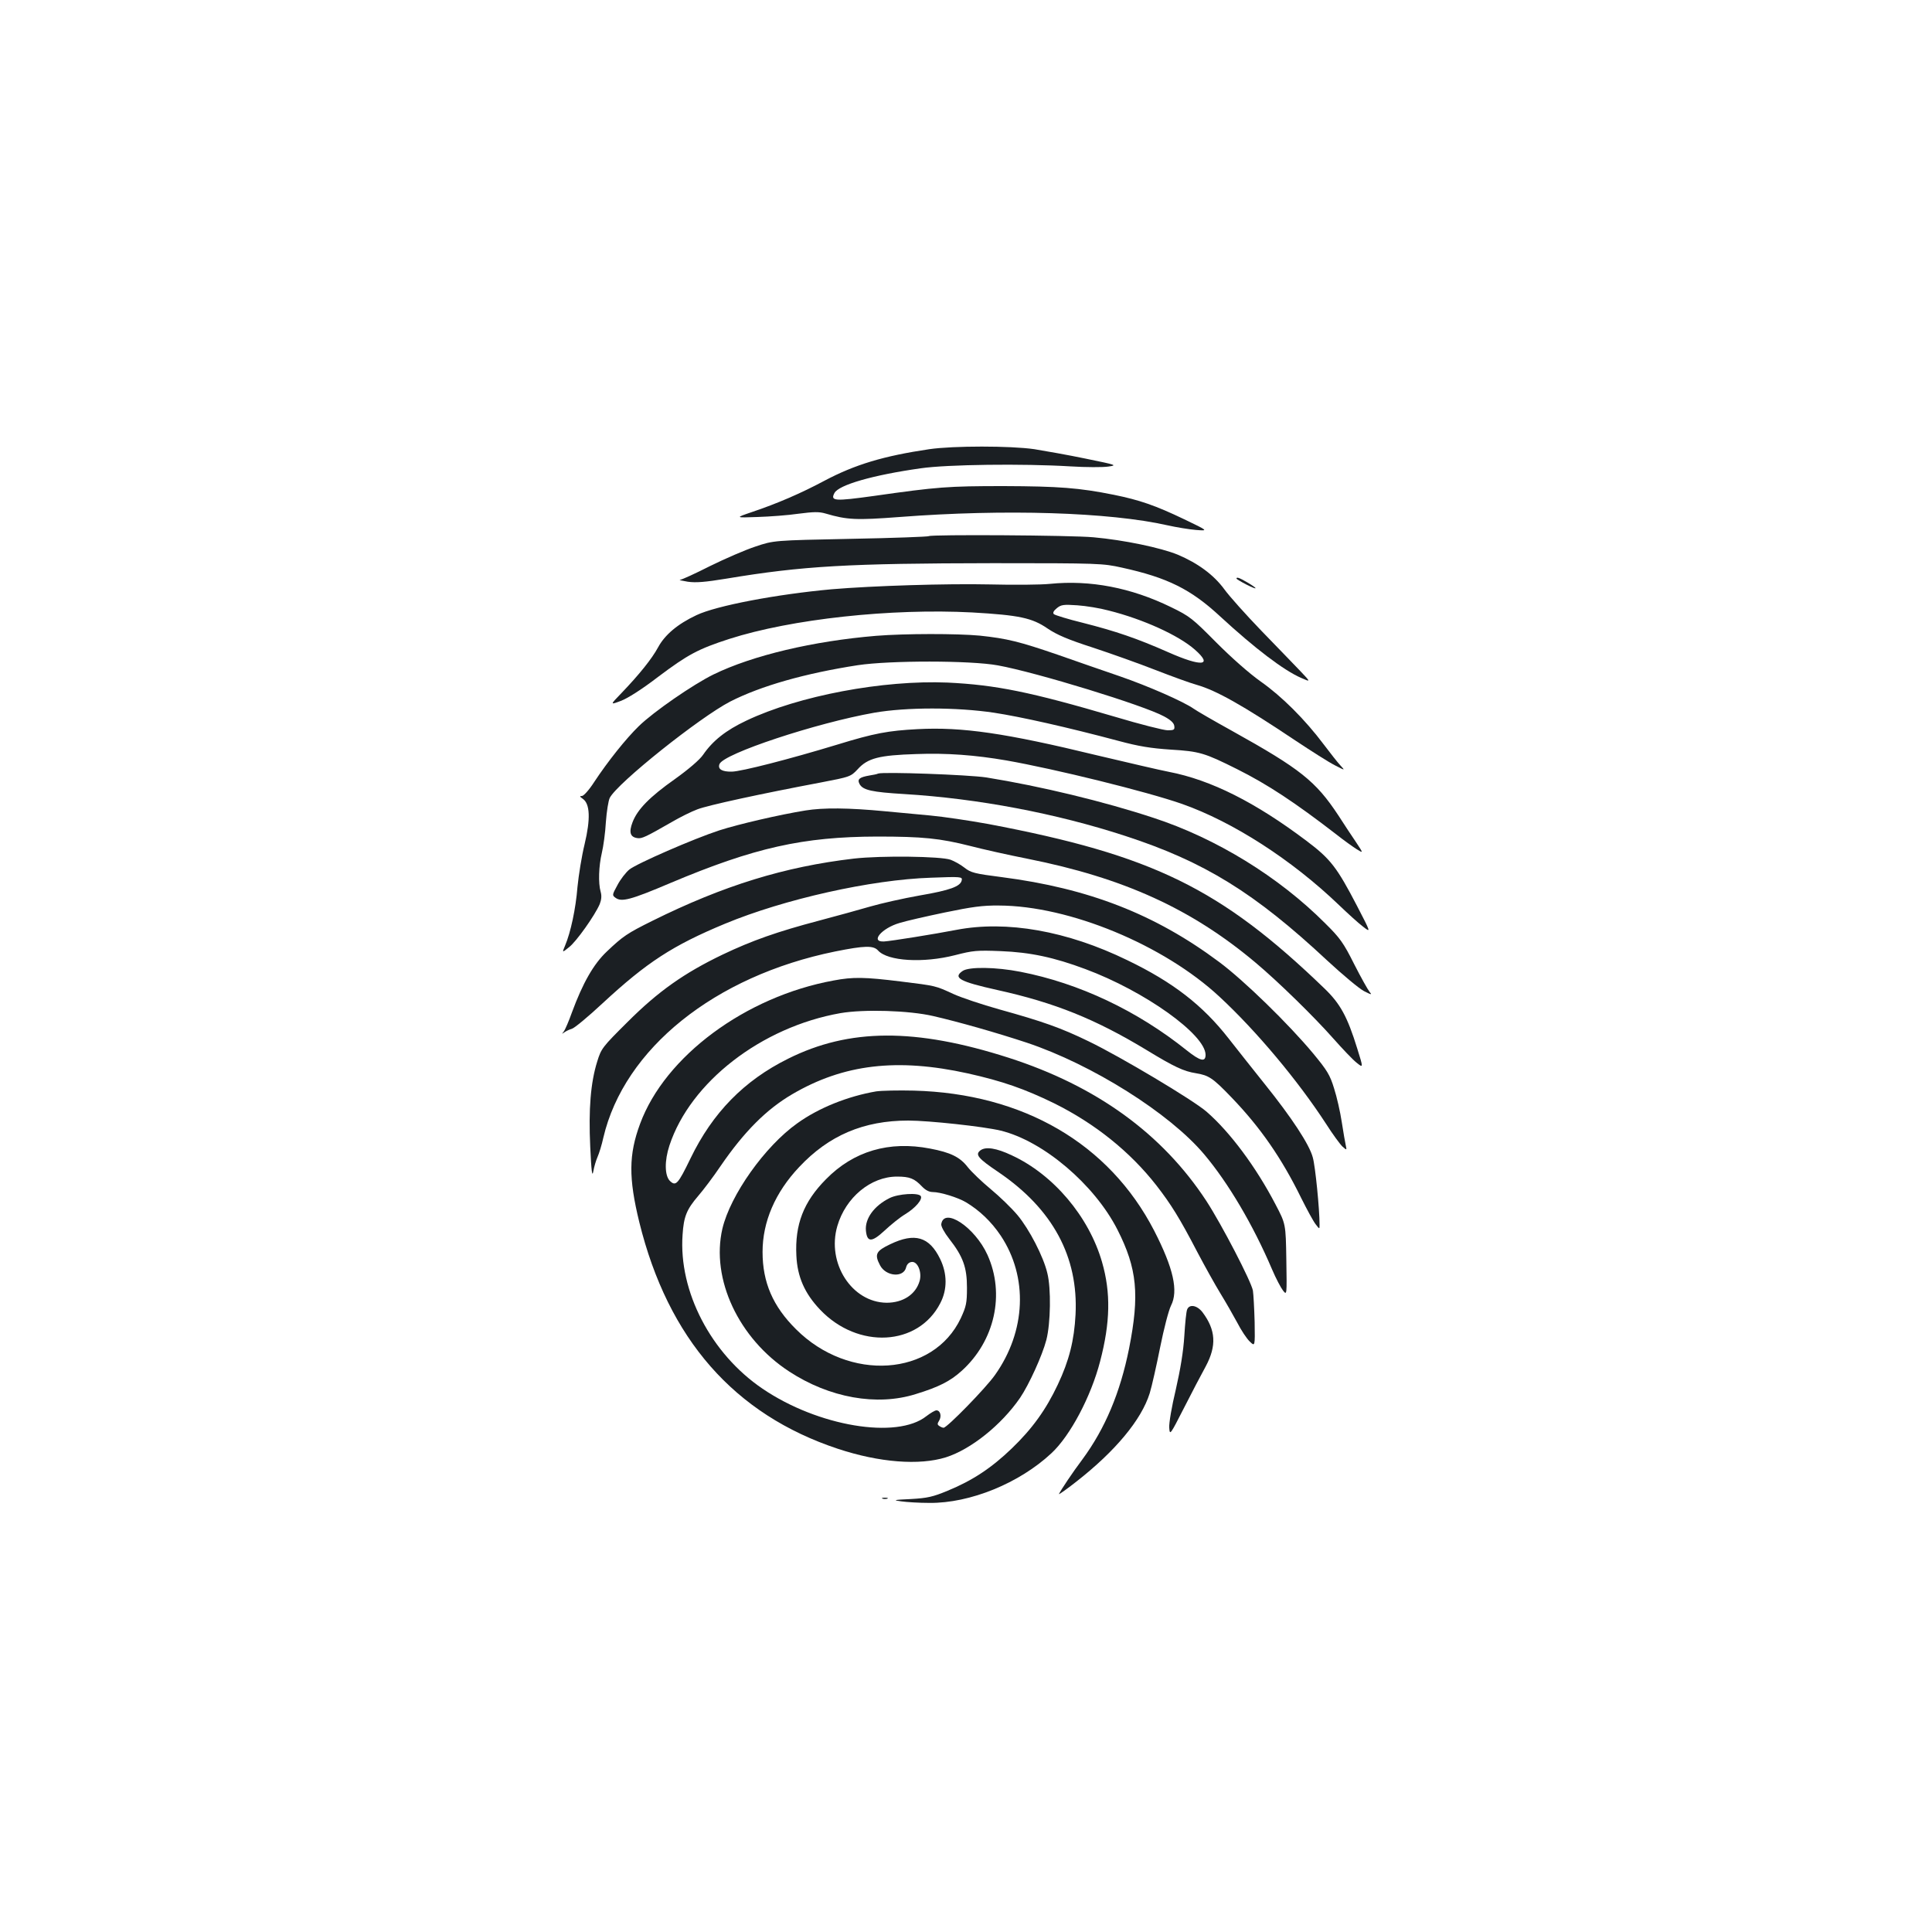 <?xml version="1.0" standalone="no"?>
<!DOCTYPE svg PUBLIC "-//W3C//DTD SVG 20010904//EN"
 "http://www.w3.org/TR/2001/REC-SVG-20010904/DTD/svg10.dtd">
<svg version="1.0" xmlns="http://www.w3.org/2000/svg"
 width="1000pt" height="1000pt" viewBox="0 0 1000 1000"
 preserveAspectRatio="xMidYMid meet">
<g transform="translate(0,1000) scale(0.1,-0.1)"
fill="#1b1f23" stroke="none">
<path d="M4810 7675 c-236 -35 -384 -79 -544 -164 -120 -64 -242 -117 -376
-162 -85 -29 -85 -29 30 -25 63 2 159 9 213 17 78 10 106 11 140 1 112 -33
158 -35 383 -18 545 42 1086 25 1387 -43 45 -10 111 -21 147 -24 65 -5 65 -5
-60 55 -150 72 -232 100 -365 127 -179 36 -284 44 -570 45 -288 0 -342 -4
-672 -51 -203 -28 -226 -27 -204 15 22 42 198 93 446 128 137 20 529 25 776
10 80 -5 168 -5 195 -1 48 7 45 8 -116 41 -91 19 -211 40 -266 49 -123 18
-421 18 -544 0z"/>
<path d="M4808 7225 c-3 -3 -185 -10 -404 -14 -399 -8 -399 -8 -494 -40 -52
-17 -158 -63 -235 -101 -77 -39 -147 -71 -155 -71 -8 -1 10 -5 40 -10 42 -6
90 -2 200 16 396 66 631 79 1380 80 550 0 568 -1 667 -23 237 -52 357 -112
509 -253 179 -165 329 -279 419 -318 50 -22 50 -22 -5 36 -31 32 -121 126
-201 208 -80 83 -166 179 -192 215 -55 75 -137 135 -241 179 -88 36 -279 76
-436 90 -117 11 -842 15 -852 6z"/>
<path d="M6400 7005 c0 -2 23 -16 50 -30 61 -31 66 -25 7 10 -43 25 -57 30
-57 20z"/>
<path d="M5435 6978 c-49 -5 -189 -6 -310 -3 -226 5 -607 -7 -820 -25 -286
-26 -597 -85 -700 -134 -98 -46 -164 -102 -199 -167 -32 -59 -97 -140 -189
-236 -60 -62 -60 -62 -4 -41 35 13 108 59 194 125 153 115 207 144 368 196
321 103 837 159 1257 137 243 -14 310 -28 390 -83 49 -33 105 -57 235 -99 94
-31 240 -83 324 -116 85 -33 181 -68 214 -77 101 -29 238 -106 510 -288 83
-55 174 -113 204 -128 54 -28 54 -28 29 -1 -14 15 -52 63 -85 107 -99 132
-219 251 -327 327 -62 44 -151 123 -231 203 -123 124 -136 135 -235 183 -205
100 -417 141 -625 120z m303 -138 c180 -45 363 -129 446 -202 97 -85 37 -91
-137 -14 -163 72 -272 109 -441 152 -78 19 -145 40 -151 45 -7 7 -2 17 15 31
22 18 34 20 106 15 45 -3 118 -15 162 -27z"/>
<path d="M4535 6709 c-325 -27 -639 -101 -842 -200 -106 -52 -310 -193 -386
-267 -67 -65 -161 -183 -231 -289 -27 -42 -55 -73 -64 -73 -13 0 -12 -3 5 -15
37 -26 40 -104 9 -234 -15 -61 -31 -161 -37 -222 -9 -113 -35 -234 -64 -303
-16 -38 -16 -38 20 -9 38 29 134 165 159 223 9 23 11 43 5 64 -13 45 -10 133
6 201 8 33 18 105 21 160 4 55 13 111 20 125 39 77 467 418 624 499 159 81
388 146 660 188 166 25 584 25 725 -1 199 -36 756 -207 860 -264 34 -18 51
-34 53 -49 3 -20 -1 -23 -34 -23 -20 0 -143 31 -273 70 -438 129 -617 165
-866 177 -334 14 -771 -68 -1042 -197 -106 -50 -174 -104 -224 -177 -18 -26
-74 -74 -145 -125 -132 -93 -195 -158 -220 -224 -20 -52 -12 -77 25 -82 23 -4
45 7 176 82 44 26 105 56 135 67 54 21 331 81 639 139 151 29 154 30 190 68
52 58 111 73 303 79 158 6 305 -5 467 -33 251 -44 726 -161 909 -225 264 -93
568 -289 812 -523 47 -45 103 -96 126 -113 40 -31 40 -31 -31 106 -105 202
-138 245 -263 339 -264 199 -494 315 -712 357 -47 9 -213 48 -370 85 -477 116
-700 148 -930 136 -153 -8 -224 -21 -416 -80 -250 -76 -496 -139 -546 -140
-51 -1 -74 13 -64 39 20 54 501 213 801 266 167 29 426 29 620 0 138 -21 379
-75 645 -146 104 -28 166 -38 270 -45 149 -9 175 -17 343 -101 158 -79 299
-172 514 -338 39 -31 87 -65 106 -77 34 -21 34 -21 -3 35 -21 31 -63 94 -93
141 -117 177 -196 240 -550 437 -94 52 -184 104 -199 115 -53 37 -235 117
-383 168 -82 28 -226 78 -320 111 -198 68 -262 84 -404 99 -117 11 -387 11
-536 -1z"/>
<path d="M4545 5996 c-5 -3 -26 -7 -45 -10 -52 -9 -64 -19 -51 -44 17 -32 65
-42 231 -52 381 -23 787 -100 1145 -217 408 -133 668 -293 1045 -645 80 -74
165 -145 190 -158 39 -20 43 -20 29 -4 -9 11 -45 75 -80 144 -55 110 -74 136
-149 210 -240 241 -565 441 -890 547 -254 84 -585 164 -865 209 -92 14 -534
30 -560 20z"/>
<path d="M4169 5805 c-131 -21 -347 -71 -446 -103 -132 -43 -428 -172 -466
-203 -18 -15 -46 -51 -61 -80 -28 -51 -28 -53 -10 -66 31 -23 78 -11 285 77
434 183 686 239 1069 240 236 0 325 -9 483 -49 61 -16 195 -46 296 -66 497
-99 848 -259 1179 -537 118 -99 303 -280 402 -392 47 -53 101 -110 121 -126
36 -29 36 -29 4 73 -51 165 -88 232 -169 310 -538 519 -890 691 -1741 852 -99
18 -234 38 -300 44 -66 6 -172 16 -235 22 -189 18 -319 19 -411 4z"/>
<path d="M4420 5556 c-359 -42 -674 -139 -1043 -322 -131 -65 -153 -80 -236
-159 -69 -65 -125 -164 -181 -316 -16 -45 -35 -89 -42 -98 -11 -14 -11 -14 2
-5 8 6 26 15 40 19 14 4 86 64 160 133 228 211 361 298 633 411 306 127 756
228 1066 238 154 6 163 5 159 -13 -6 -32 -60 -52 -218 -79 -85 -15 -200 -41
-255 -57 -55 -16 -174 -49 -265 -73 -216 -57 -347 -103 -500 -176 -198 -95
-333 -190 -491 -348 -132 -131 -137 -138 -158 -206 -34 -109 -45 -246 -36
-440 6 -129 10 -160 16 -128 4 24 14 57 22 75 8 18 22 63 30 100 108 460 576
836 1199 963 154 31 199 32 223 5 50 -55 233 -66 398 -24 93 24 113 26 237 21
152 -6 275 -32 438 -93 307 -114 622 -339 622 -444 0 -39 -28 -32 -97 23 -257
206 -558 348 -861 407 -127 25 -268 27 -300 4 -51 -35 -14 -55 179 -98 299
-66 509 -151 772 -310 146 -89 194 -111 257 -121 67 -11 87 -24 185 -126 148
-154 258 -312 360 -520 30 -60 63 -121 75 -136 20 -26 20 -26 20 -2 0 81 -22
303 -35 348 -17 66 -109 206 -248 379 -56 70 -140 176 -187 236 -134 172 -288
292 -525 406 -312 152 -625 207 -885 157 -114 -22 -338 -58 -374 -60 -74 -4
-13 69 81 96 32 10 137 34 233 54 140 29 196 37 280 36 365 -1 854 -204 1142
-472 191 -177 406 -434 551 -657 35 -55 74 -108 86 -119 22 -19 22 -19 17 5
-3 14 -13 68 -21 122 -8 53 -26 132 -40 175 -21 69 -36 93 -107 179 -128 154
-360 380 -488 475 -331 247 -675 381 -1125 439 -141 18 -160 23 -193 49 -20
16 -53 34 -72 41 -50 18 -359 22 -500 6z"/>
<path d="M4315 4925 c-456 -83 -873 -392 -1002 -742 -59 -159 -60 -280 -4
-509 149 -604 491 -995 1028 -1173 215 -71 421 -87 559 -44 129 41 287 167
384 308 46 68 115 219 136 300 22 86 25 266 5 345 -20 86 -94 228 -154 300
-30 36 -93 97 -139 135 -47 39 -100 90 -119 114 -40 52 -89 76 -195 96 -212
41 -396 -13 -539 -159 -116 -117 -161 -234 -153 -395 5 -110 43 -196 123 -280
196 -206 508 -189 622 34 37 71 36 153 -1 229 -56 115 -131 137 -258 76 -74
-35 -83 -52 -53 -109 30 -58 122 -66 135 -11 4 16 14 26 28 28 31 5 55 -52 42
-98 -20 -70 -86 -113 -171 -113 -180 2 -311 205 -255 397 43 148 173 256 309
256 66 0 90 -10 129 -51 18 -19 37 -29 56 -29 39 0 130 -28 172 -53 70 -42
131 -100 180 -173 142 -214 131 -494 -30 -721 -47 -67 -248 -273 -266 -273 -5
0 -15 4 -22 9 -11 7 -11 12 -1 28 14 23 6 53 -14 53 -8 0 -31 -14 -52 -30
-152 -121 -561 -53 -848 142 -267 181 -435 504 -414 797 6 94 21 131 81 201
26 30 79 100 116 155 122 178 237 293 370 371 266 156 543 189 910 108 179
-40 293 -80 445 -154 212 -105 394 -251 530 -425 76 -98 121 -170 212 -345 39
-74 93 -171 120 -215 27 -44 66 -112 87 -151 20 -39 49 -83 65 -98 27 -26 27
-26 25 101 -2 71 -6 144 -9 163 -9 48 -161 341 -241 464 -228 348 -569 595
-1023 741 -483 155 -826 153 -1142 -5 -228 -113 -391 -280 -505 -516 -65 -134
-76 -146 -107 -116 -27 28 -28 104 -2 183 108 328 476 613 885 685 122 21 355
14 480 -15 131 -30 331 -87 485 -138 338 -113 739 -365 918 -578 124 -147 253
-365 351 -595 20 -47 46 -96 57 -110 20 -25 20 -25 17 160 -3 185 -3 185 -56
286 -101 194 -236 375 -357 480 -69 60 -446 285 -610 364 -144 70 -238 103
-461 165 -93 26 -200 62 -239 80 -94 43 -87 42 -274 65 -186 23 -246 24 -346
5z"/>
<path d="M4535 4351 c-146 -25 -297 -85 -408 -165 -168 -119 -347 -372 -388
-546 -60 -260 84 -568 346 -739 208 -136 453 -180 654 -117 121 37 179 67 238
120 172 155 226 398 134 601 -65 143 -225 249 -239 159 -2 -11 16 -44 41 -76
72 -92 92 -148 92 -253 0 -80 -4 -97 -32 -158 -143 -302 -579 -331 -853 -57
-120 119 -173 243 -173 400 0 156 65 308 190 440 153 163 333 240 564 240 106
0 392 -31 478 -52 220 -53 486 -279 605 -513 102 -201 115 -337 60 -615 -46
-229 -124 -414 -241 -573 -52 -69 -111 -158 -122 -180 -2 -5 39 24 90 64 202
158 337 320 380 458 11 36 35 143 54 238 19 95 44 191 56 215 39 76 13 193
-87 388 -233 451 -678 710 -1244 725 -80 2 -167 0 -195 -4z"/>
<path d="M5075 4046 c-29 -22 -14 -41 96 -115 278 -190 411 -436 396 -735 -7
-134 -33 -238 -92 -363 -61 -129 -131 -227 -238 -330 -105 -101 -203 -166
-332 -219 -77 -32 -105 -38 -190 -43 -91 -4 -96 -6 -50 -12 28 -4 93 -8 146
-8 210 -2 465 102 631 257 98 91 205 294 252 475 53 202 56 356 10 515 -68
235 -251 452 -467 552 -80 38 -135 46 -162 26z"/>
<path d="M4605 3799 c-81 -40 -129 -107 -123 -169 6 -61 30 -61 96 0 32 30 80
69 107 85 54 33 91 77 81 94 -12 19 -117 12 -161 -10z"/>
<path d="M6145 3223 c-5 -10 -11 -72 -15 -138 -5 -81 -20 -171 -44 -277 -21
-87 -36 -175 -34 -198 3 -40 4 -39 76 102 40 79 91 176 113 216 57 107 52 188
-17 280 -28 36 -67 43 -79 15z"/>
<path d="M4568 2243 c6 -2 18 -2 25 0 6 3 1 5 -13 5 -14 0 -19 -2 -12 -5z"/>
</g>
</svg>
